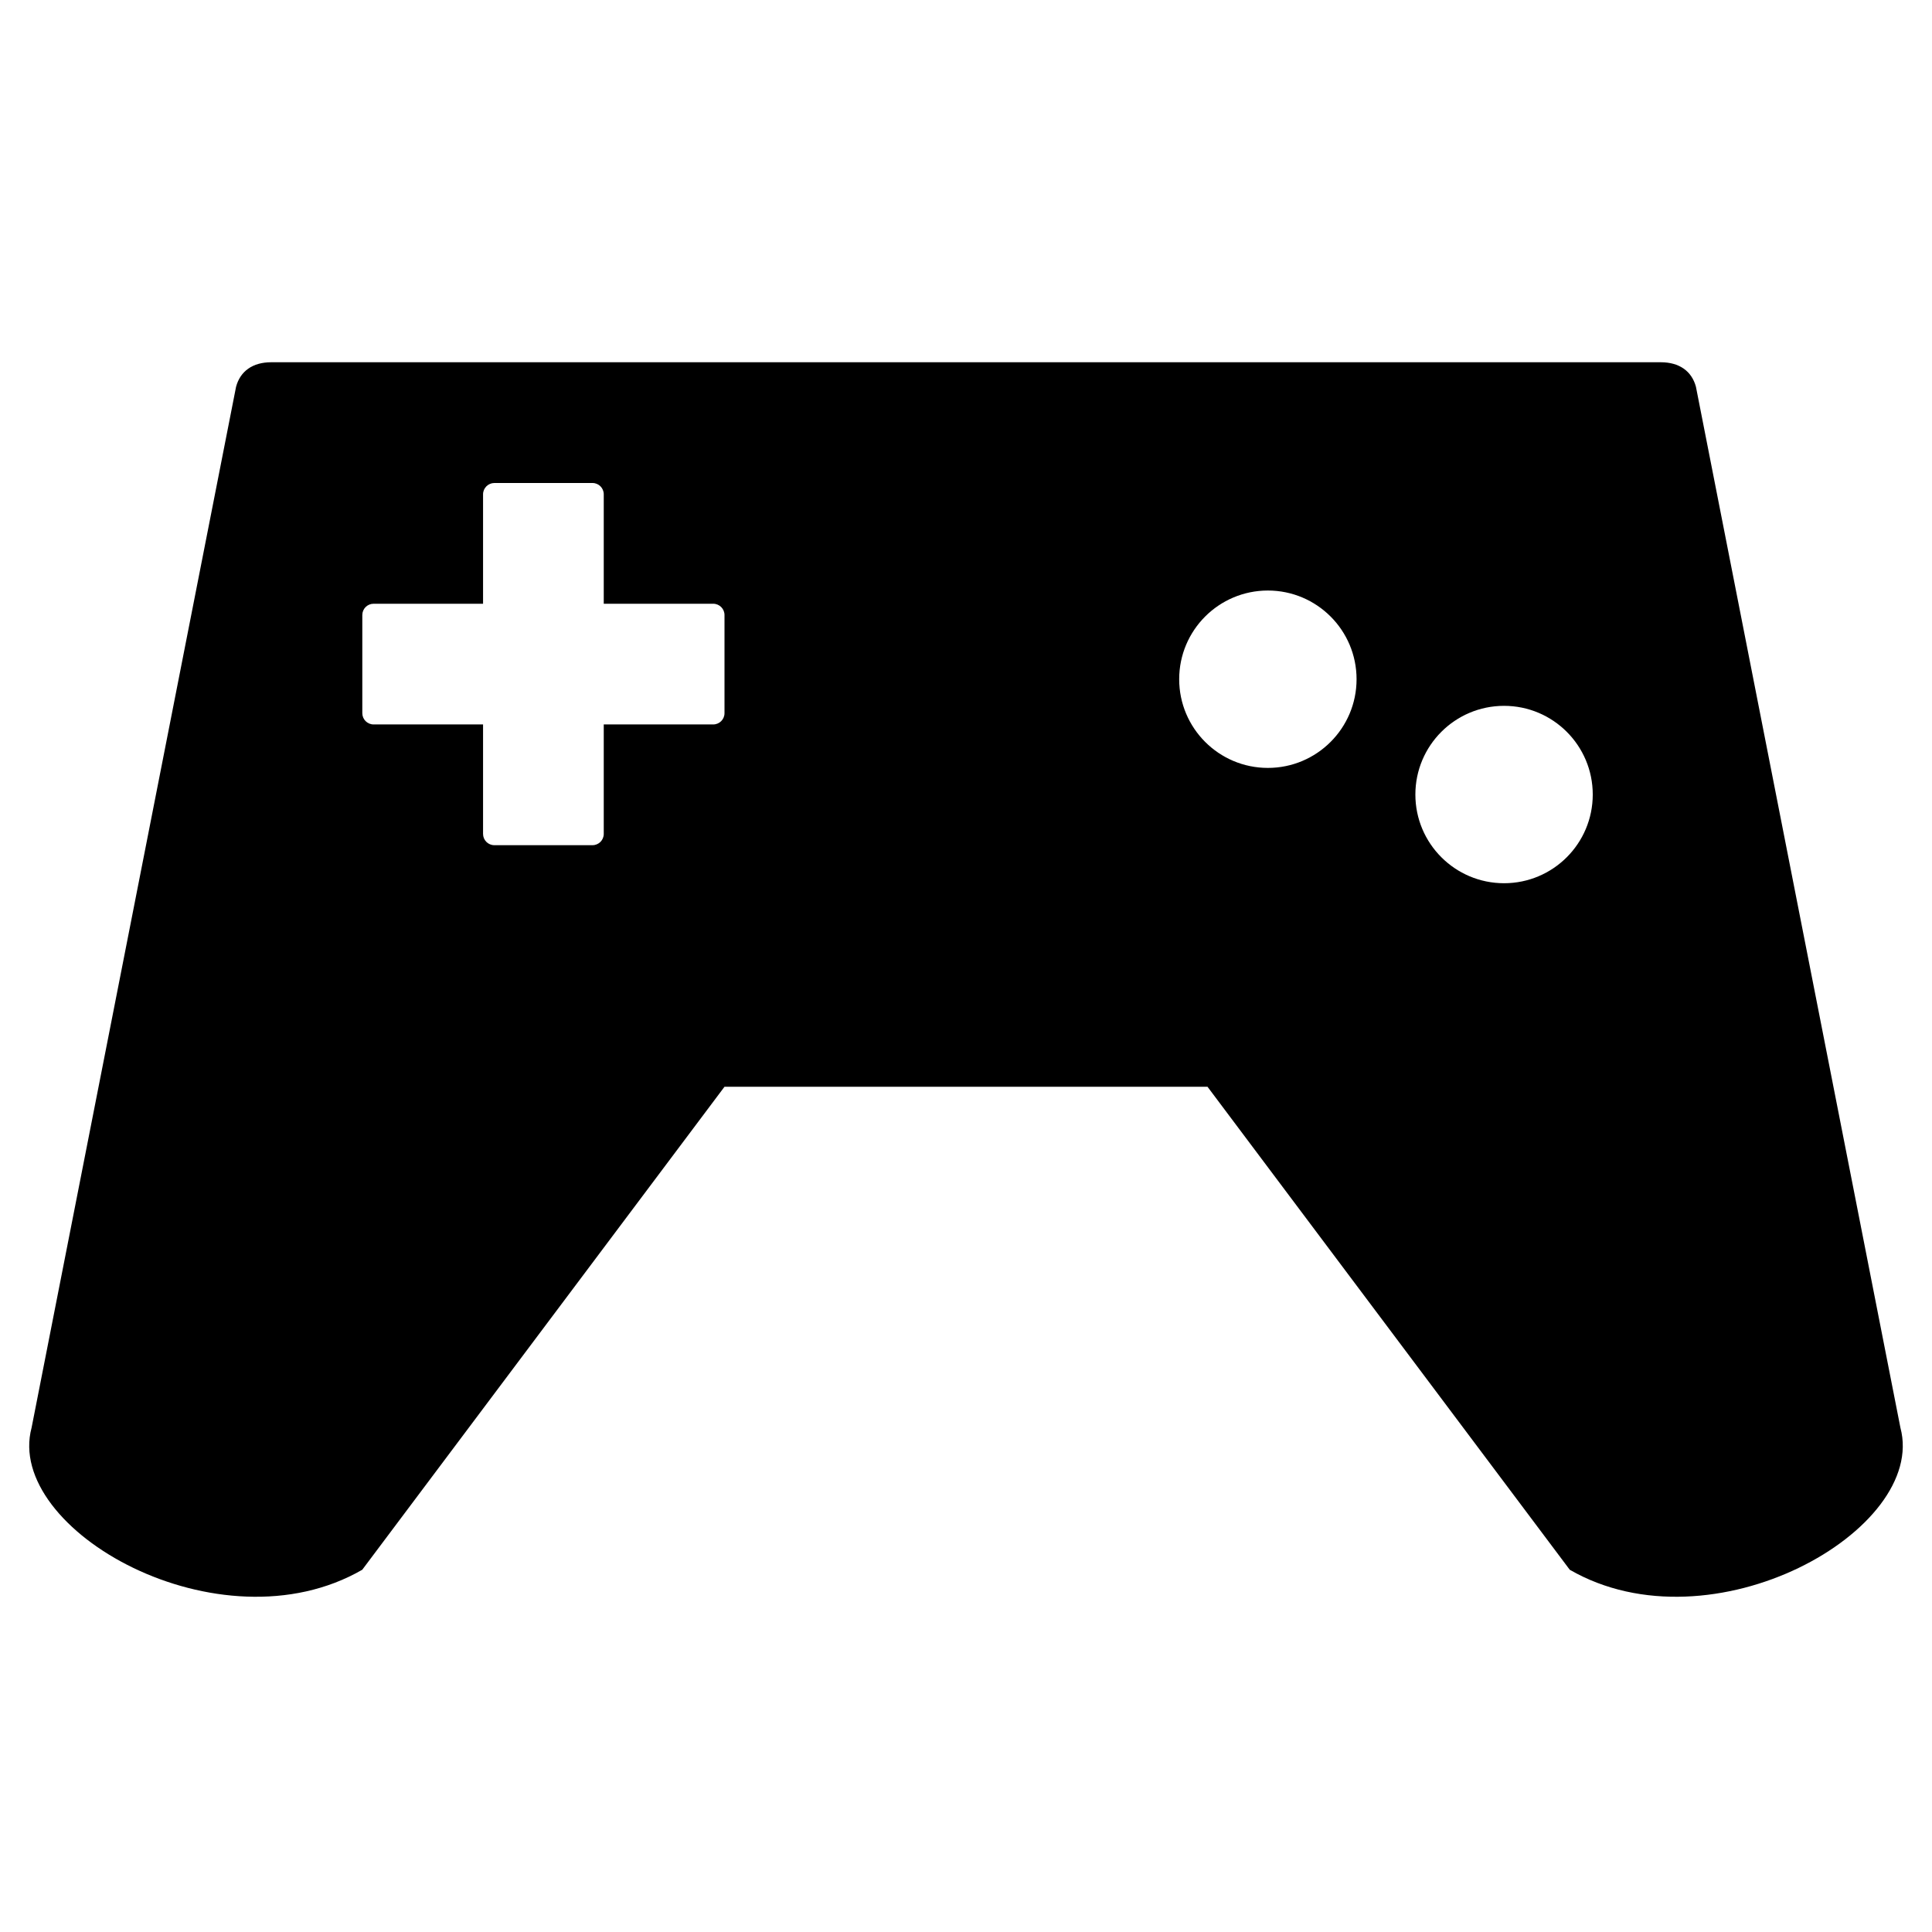 <!-- Generated by IcoMoon.io -->
<svg version="1.1" xmlns="http://www.w3.org/2000/svg" width="32" height="32" viewBox="0 0 32 32">
<title>input-gaming</title>
<path d="M4.492 6c-0.305 0-0.512 0.146-0.582 0.406l-3.387 17.242c-0.453 1.692 3.119 3.713 5.477 2.352l6-8h8l6 8c2.358 1.361 5.93-0.66 5.477-2.352l-3.387-17.242c-0.070-0.26-0.277-0.406-0.582-0.406zM21 9.781c0.811 0 1.469 0.658 1.469 1.469s-0.658 1.469-1.469 1.469c-0.811 0-1.469-0.658-1.469-1.469s0.658-1.469 1.469-1.469zM8.188 8h1.625c0.104 0 0.187 0.084 0.187 0.187v1.813h1.813c0.104 0 0.187 0.084 0.187 0.187v1.625c0 0.104-0.084 0.187-0.187 0.187h-1.813v1.813c0 0.104-0.084 0.187-0.187 0.187h-1.625c-0.104 0-0.187-0.084-0.187-0.187v-1.813h-1.813c-0.104 0-0.187-0.084-0.187-0.187v-1.625c0-0.104 0.084-0.187 0.187-0.187h1.813v-1.813c0-0.104 0.086-0.187 0.187-0.187zM24.912 11.691c0.811 0 1.469 0.658 1.469 1.469s-0.658 1.469-1.469 1.469c-0.811 0-1.469-0.658-1.469-1.469s0.658-1.469 1.469-1.469z"></path>
</svg>
